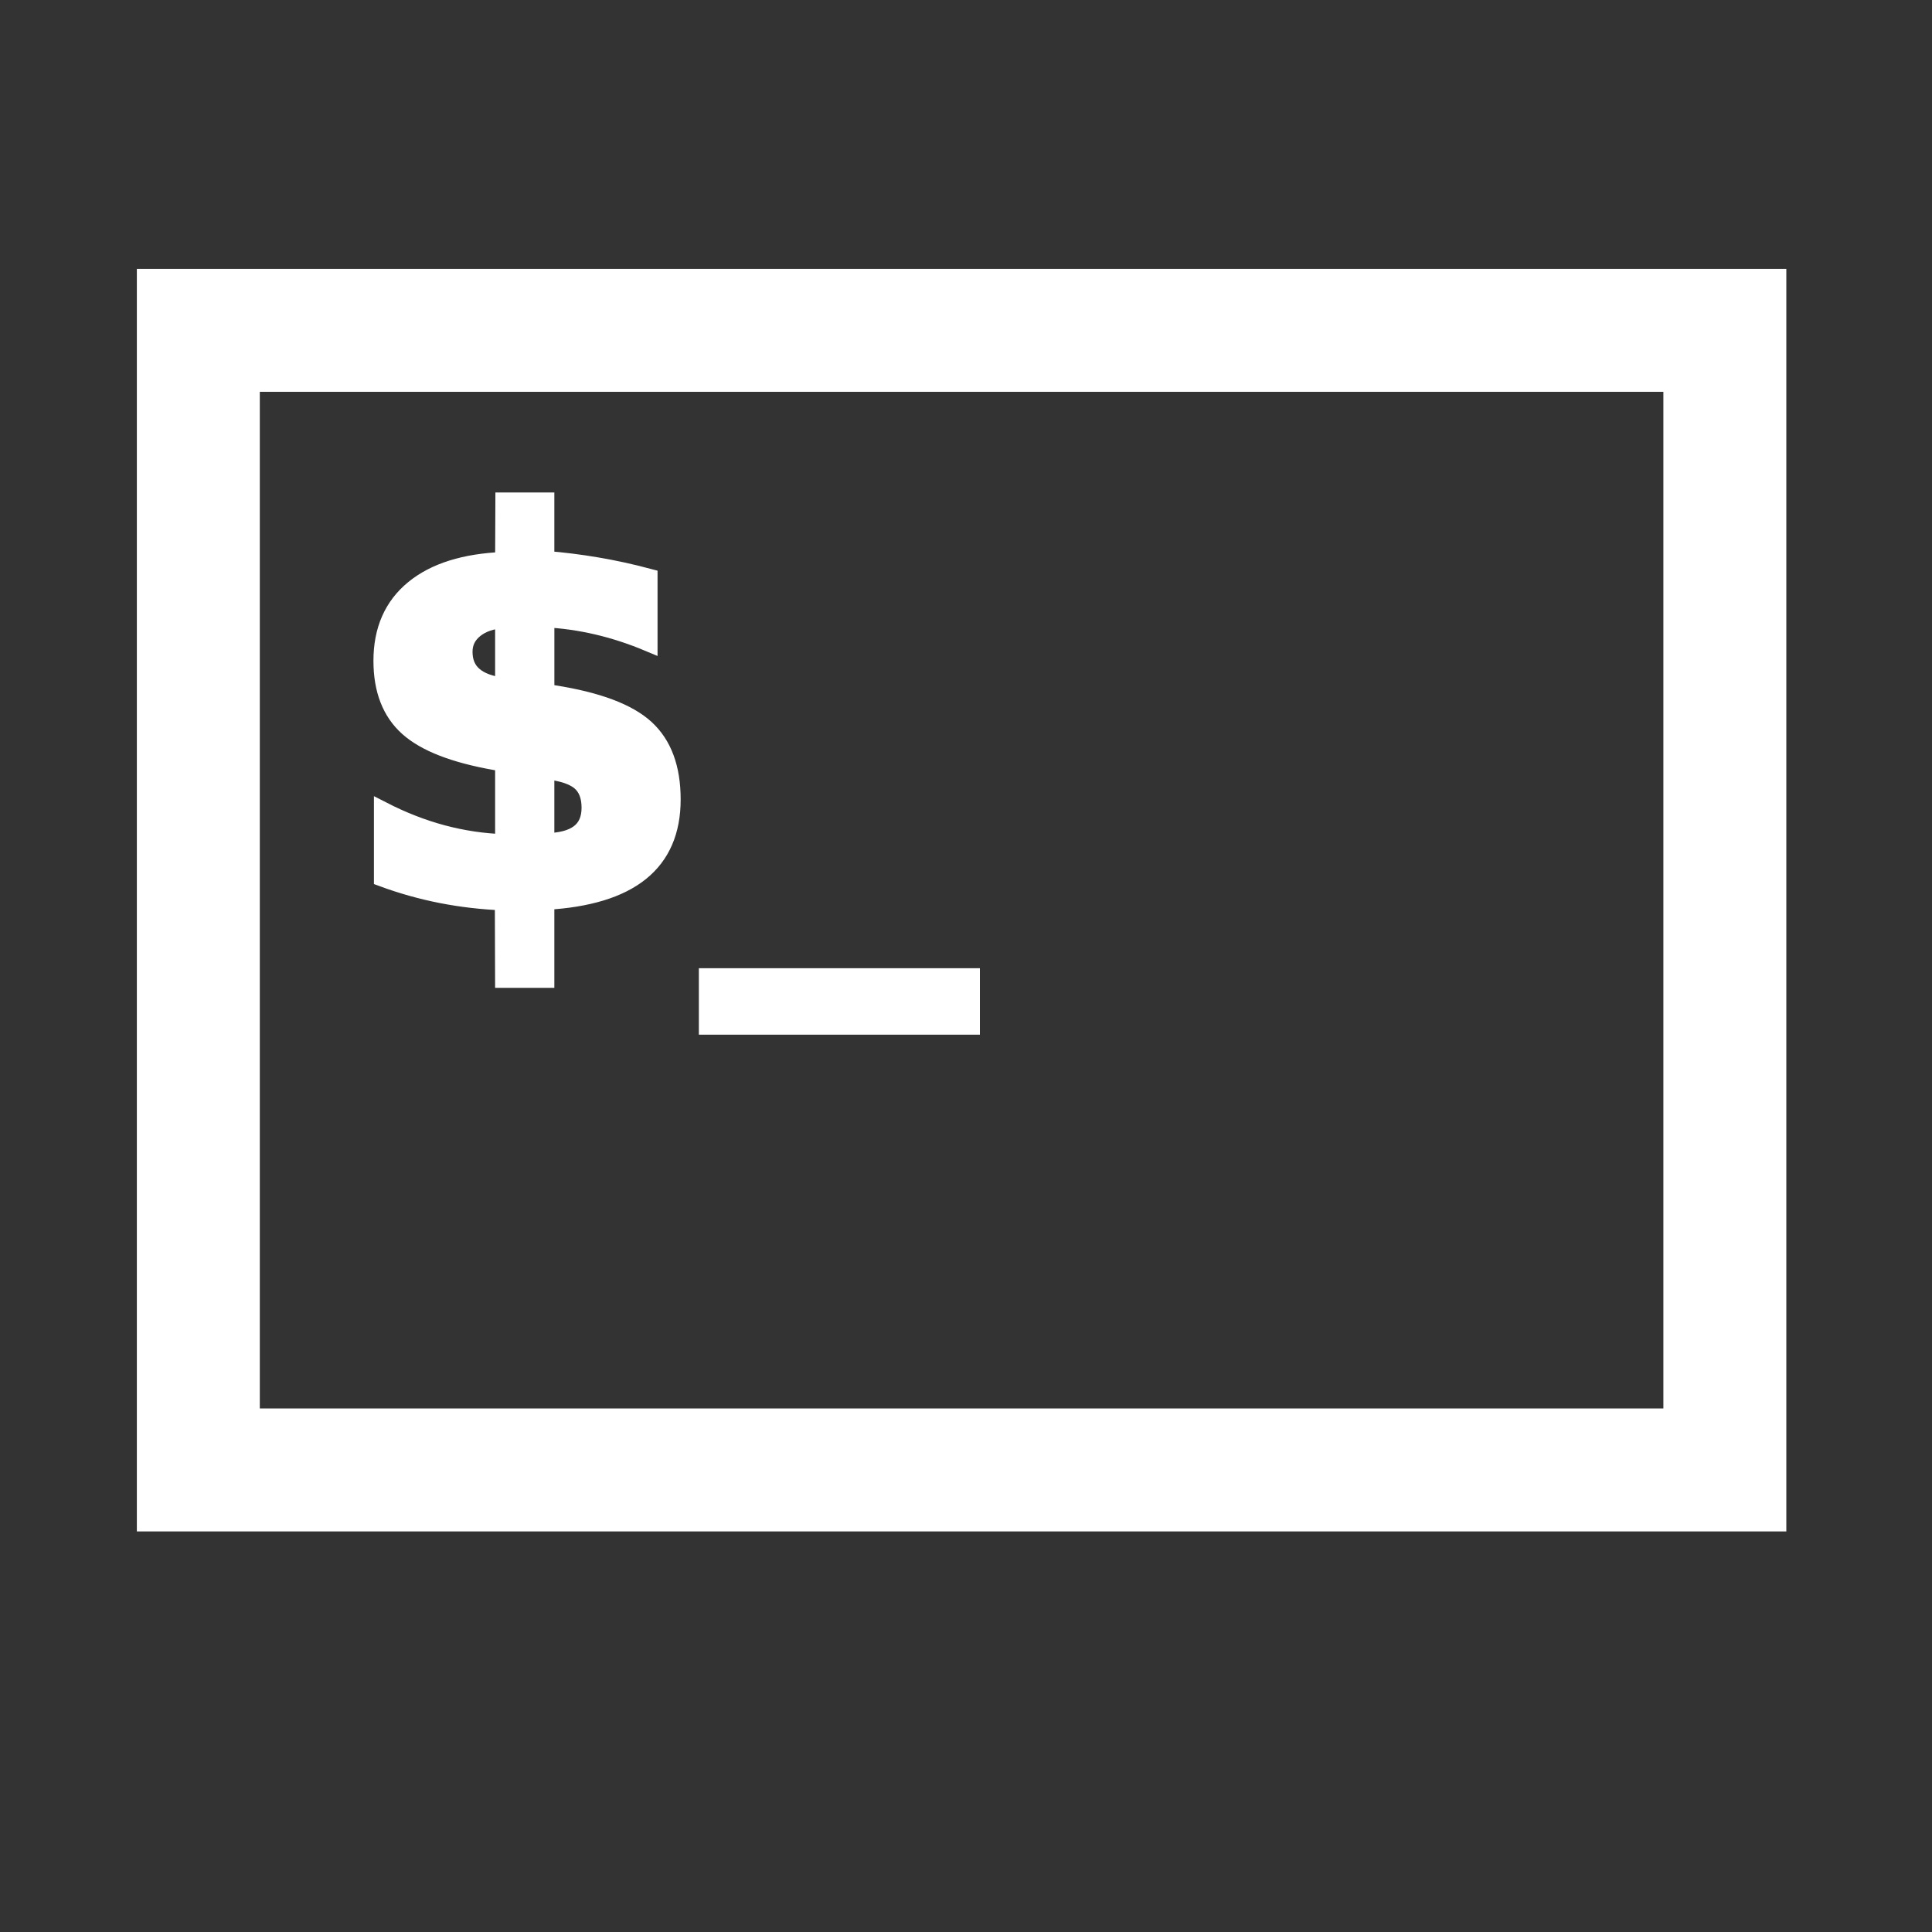 <?xml version="1.0" ?><!DOCTYPE svg  PUBLIC '-//W3C//DTD SVG 1.1//EN'  'http://www.w3.org/Graphics/SVG/1.1/DTD/svg11.dtd'><svg enable-background="new 0 0 55 55" height="55px" version="1.1" viewBox="0 0 55 55" width="55px" x="0px" xml:space="preserve" xmlns="http://www.w3.org/2000/svg" xmlns:xlink="http://www.w3.org/1999/xlink" y="0px"><rect x="0" y="0" width="55" height="55" fill="#333333" stroke="none"/><g display="block" id="activity-terminal">
	
		<rect fill="none" height="32.442" stroke="#FFFFFF" stroke-linecap="round" stroke-width="3.5" width="43.457" x="5.646" y="9.404"/>
	<g>
		<path d="M15.531,27.872h-1.187l-0.007-2.205    c-0.61-0.024-1.201-0.093-1.772-0.205s-1.128-0.269-1.67-0.469v-1.919c0.562,0.288,1.129,0.509,1.703,0.663    c0.573,0.153,1.156,0.24,1.747,0.26v-2.278l-0.242-0.044c-1.167-0.205-1.996-0.527-2.486-0.967    c-0.491-0.439-0.736-1.072-0.736-1.897c0-0.874,0.3-1.557,0.899-2.047c0.6-0.491,1.455-0.758,2.565-0.802l0.007-1.692h1.179v1.663    c0.488,0.039,0.977,0.1,1.465,0.183s0.979,0.19,1.473,0.322v1.86c-0.488-0.205-0.977-0.365-1.465-0.479s-0.979-0.185-1.472-0.209    v2.102l0.234,0.044c1.24,0.195,2.11,0.521,2.611,0.978c0.5,0.457,0.75,1.131,0.75,2.025c0,0.898-0.297,1.588-0.893,2.069    c-0.596,0.481-1.497,0.756-2.703,0.824V27.872z M14.345,19.544v-1.912c-0.347,0.02-0.624,0.114-0.832,0.282    c-0.208,0.169-0.311,0.382-0.311,0.641c0,0.288,0.095,0.514,0.286,0.677C13.678,19.396,13.964,19.5,14.345,19.544z M15.531,21.932    v2.036c0.425-0.005,0.744-0.088,0.956-0.249c0.213-0.161,0.319-0.403,0.319-0.725c0-0.332-0.098-0.58-0.293-0.744    C16.317,22.087,15.99,21.98,15.531,21.932z" fill="#FFFFFF" stroke="#FFFFFF" stroke-width="0.5"/>
		<path d="M27.646,27.813v1.392h-7.501v-1.392H27.646z" fill="#FFFFFF" stroke="#FFFFFF" stroke-width="0.5"/>
	</g>
</g></svg>
